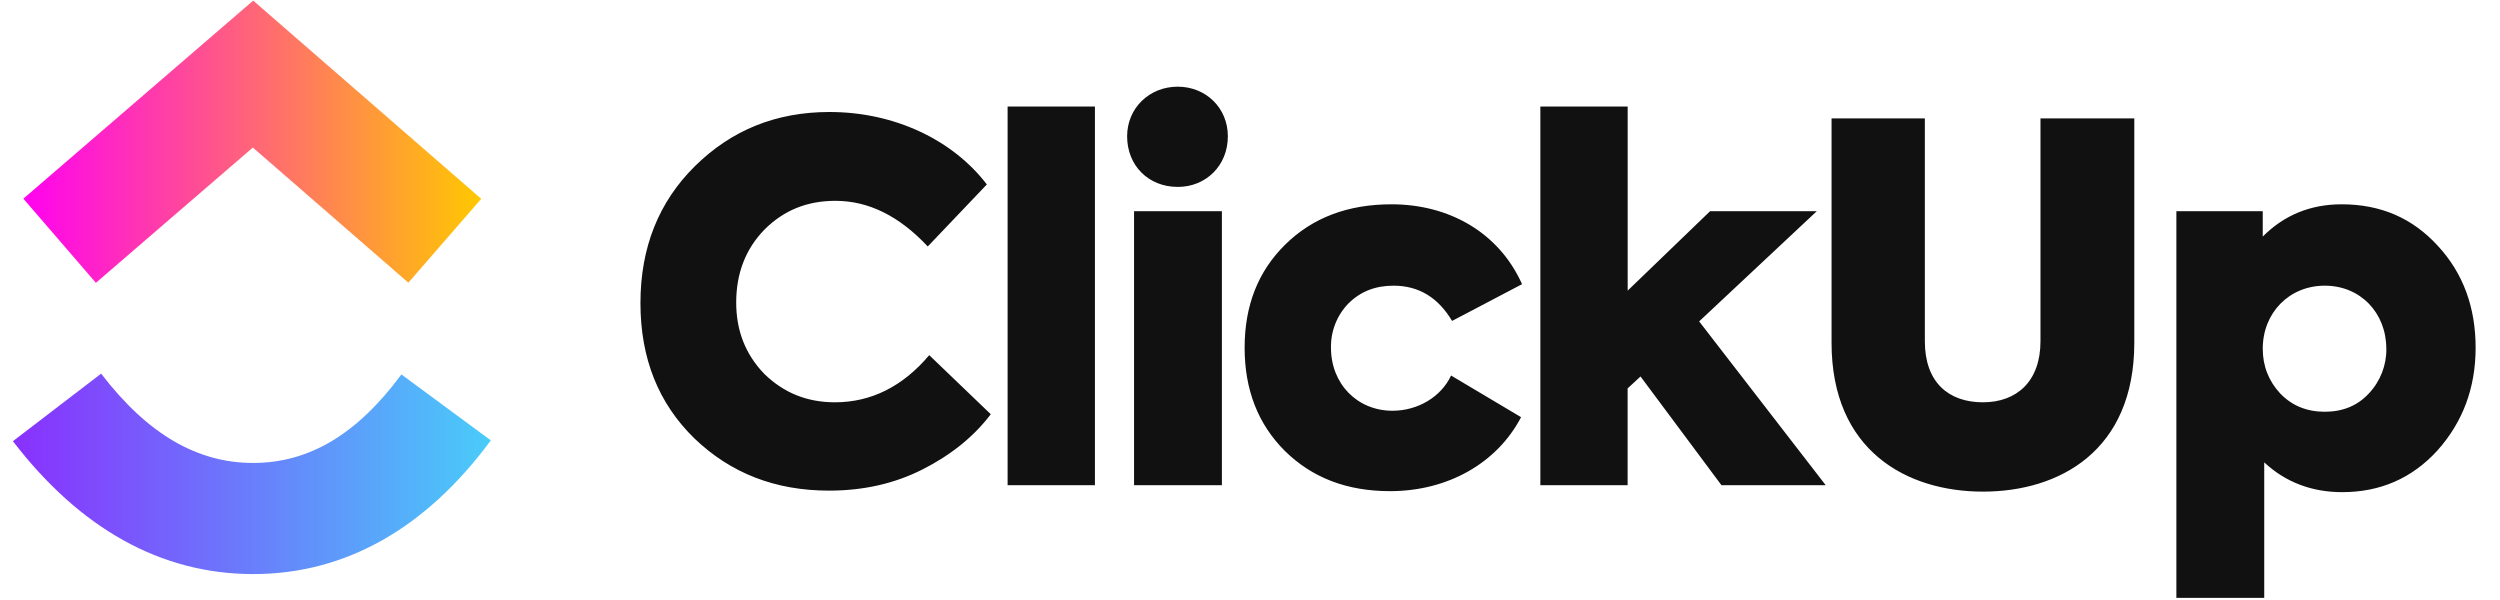 <svg width="100" height="24" viewBox="0 0 100 24" fill="none" xmlns="http://www.w3.org/2000/svg">
<g clip-path="url(#clip0_1320_11766)">
<path d="M0.517 17.647L4.045 14.945C5.919 17.391 7.91 18.518 10.126 18.518C12.331 18.518 14.265 17.404 16.055 14.978L19.633 17.615C17.051 21.114 13.842 22.963 10.126 22.963C6.423 22.963 3.183 21.126 0.517 17.647Z" fill="url(#paint0_linear_1320_11766)"/>
<path d="M10.114 5.902L3.836 11.313L0.934 7.947L10.128 0.024L19.249 7.953L16.334 11.307L10.114 5.902Z" fill="url(#paint1_linear_1320_11766)"/>
<path d="M33.16 19.625C31.016 19.625 29.23 18.93 27.781 17.541C26.332 16.132 25.618 14.326 25.618 12.121C25.618 9.899 26.351 8.073 27.8 6.643C29.27 5.194 31.056 4.48 33.181 4.48C35.802 4.48 38.123 5.61 39.474 7.378L37.11 9.859C35.978 8.647 34.747 8.033 33.418 8.033C32.286 8.033 31.353 8.409 30.578 9.184C29.824 9.959 29.448 10.932 29.448 12.102C29.448 13.234 29.824 14.187 30.578 14.961C31.353 15.716 32.286 16.092 33.397 16.092C34.846 16.092 36.117 15.456 37.169 14.206L39.631 16.569C38.956 17.462 38.043 18.197 36.911 18.772C35.779 19.348 34.529 19.625 33.159 19.625H33.16ZM43.797 4.261V19.407H40.304V4.261H43.797ZM47.108 7.476C45.938 7.476 45.085 6.622 45.085 5.452C45.085 4.32 45.978 3.467 47.108 3.467C48.24 3.467 49.114 4.32 49.114 5.452C49.114 6.622 48.24 7.477 47.108 7.477V7.476ZM48.876 8.449V19.407H45.362V8.449H48.876ZM55.602 19.646C53.874 19.646 52.485 19.11 51.394 18.037C50.322 16.966 49.785 15.595 49.785 13.908C49.785 12.221 50.322 10.852 51.413 9.779C52.505 8.707 53.914 8.172 55.661 8.172C57.944 8.172 59.95 9.283 60.882 11.367L58.083 12.837C57.528 11.904 56.753 11.427 55.741 11.427C55.006 11.427 54.41 11.665 53.934 12.142C53.707 12.376 53.529 12.653 53.41 12.956C53.291 13.259 53.233 13.582 53.239 13.908C53.239 15.357 54.291 16.43 55.701 16.43C56.713 16.43 57.646 15.874 58.043 15.021L60.843 16.687C59.889 18.514 57.925 19.646 55.602 19.646ZM73.028 19.407H68.858L65.621 15.059L65.105 15.536V19.407H61.614V4.261H65.107V11.625L68.402 8.449H72.67L67.966 12.856L73.028 19.407ZM73.262 13.71V4.736H76.994V13.65C76.994 15.298 77.947 16.092 79.317 16.092C80.667 16.092 81.619 15.258 81.619 13.65V4.736H85.372V13.71C85.372 18.037 82.374 19.665 79.317 19.665C76.28 19.665 73.262 18.037 73.262 13.71ZM93.665 8.172C95.234 8.172 96.505 8.727 97.517 9.838C98.529 10.93 99.025 12.301 99.025 13.908C99.025 15.517 98.51 16.886 97.498 18.018C96.485 19.129 95.215 19.686 93.686 19.686C92.474 19.686 91.422 19.289 90.569 18.495V23.914H87.055V8.449H90.51V9.462C91.363 8.607 92.415 8.172 93.665 8.172ZM95.452 13.948C95.452 12.518 94.421 11.427 92.991 11.427C91.562 11.427 90.51 12.518 90.51 13.948C90.51 14.643 90.747 15.239 91.205 15.735C91.68 16.231 92.276 16.47 92.991 16.47C93.705 16.47 94.301 16.231 94.757 15.735C95.212 15.252 95.462 14.611 95.454 13.948H95.452Z" fill="#111111"/>
</g>
<defs>
<linearGradient id="paint0_linear_1320_11766" x1="0.517" y1="20.398" x2="19.633" y2="20.398" gradientUnits="userSpaceOnUse">
<stop stop-color="#8930FD"/>
<stop offset="1" stop-color="#49CCF9"/>
</linearGradient>
<linearGradient id="paint1_linear_1320_11766" x1="0.934" y1="7.701" x2="19.249" y2="7.701" gradientUnits="userSpaceOnUse">
<stop stop-color="#FF02F0"/>
<stop offset="1" stop-color="#FFC800"/>
</linearGradient>
<clipPath id="clip0_1320_11766">
<rect width="98.667" height="24" fill="white" transform="translate(0.458)"/>
</clipPath>
</defs>
</svg>
